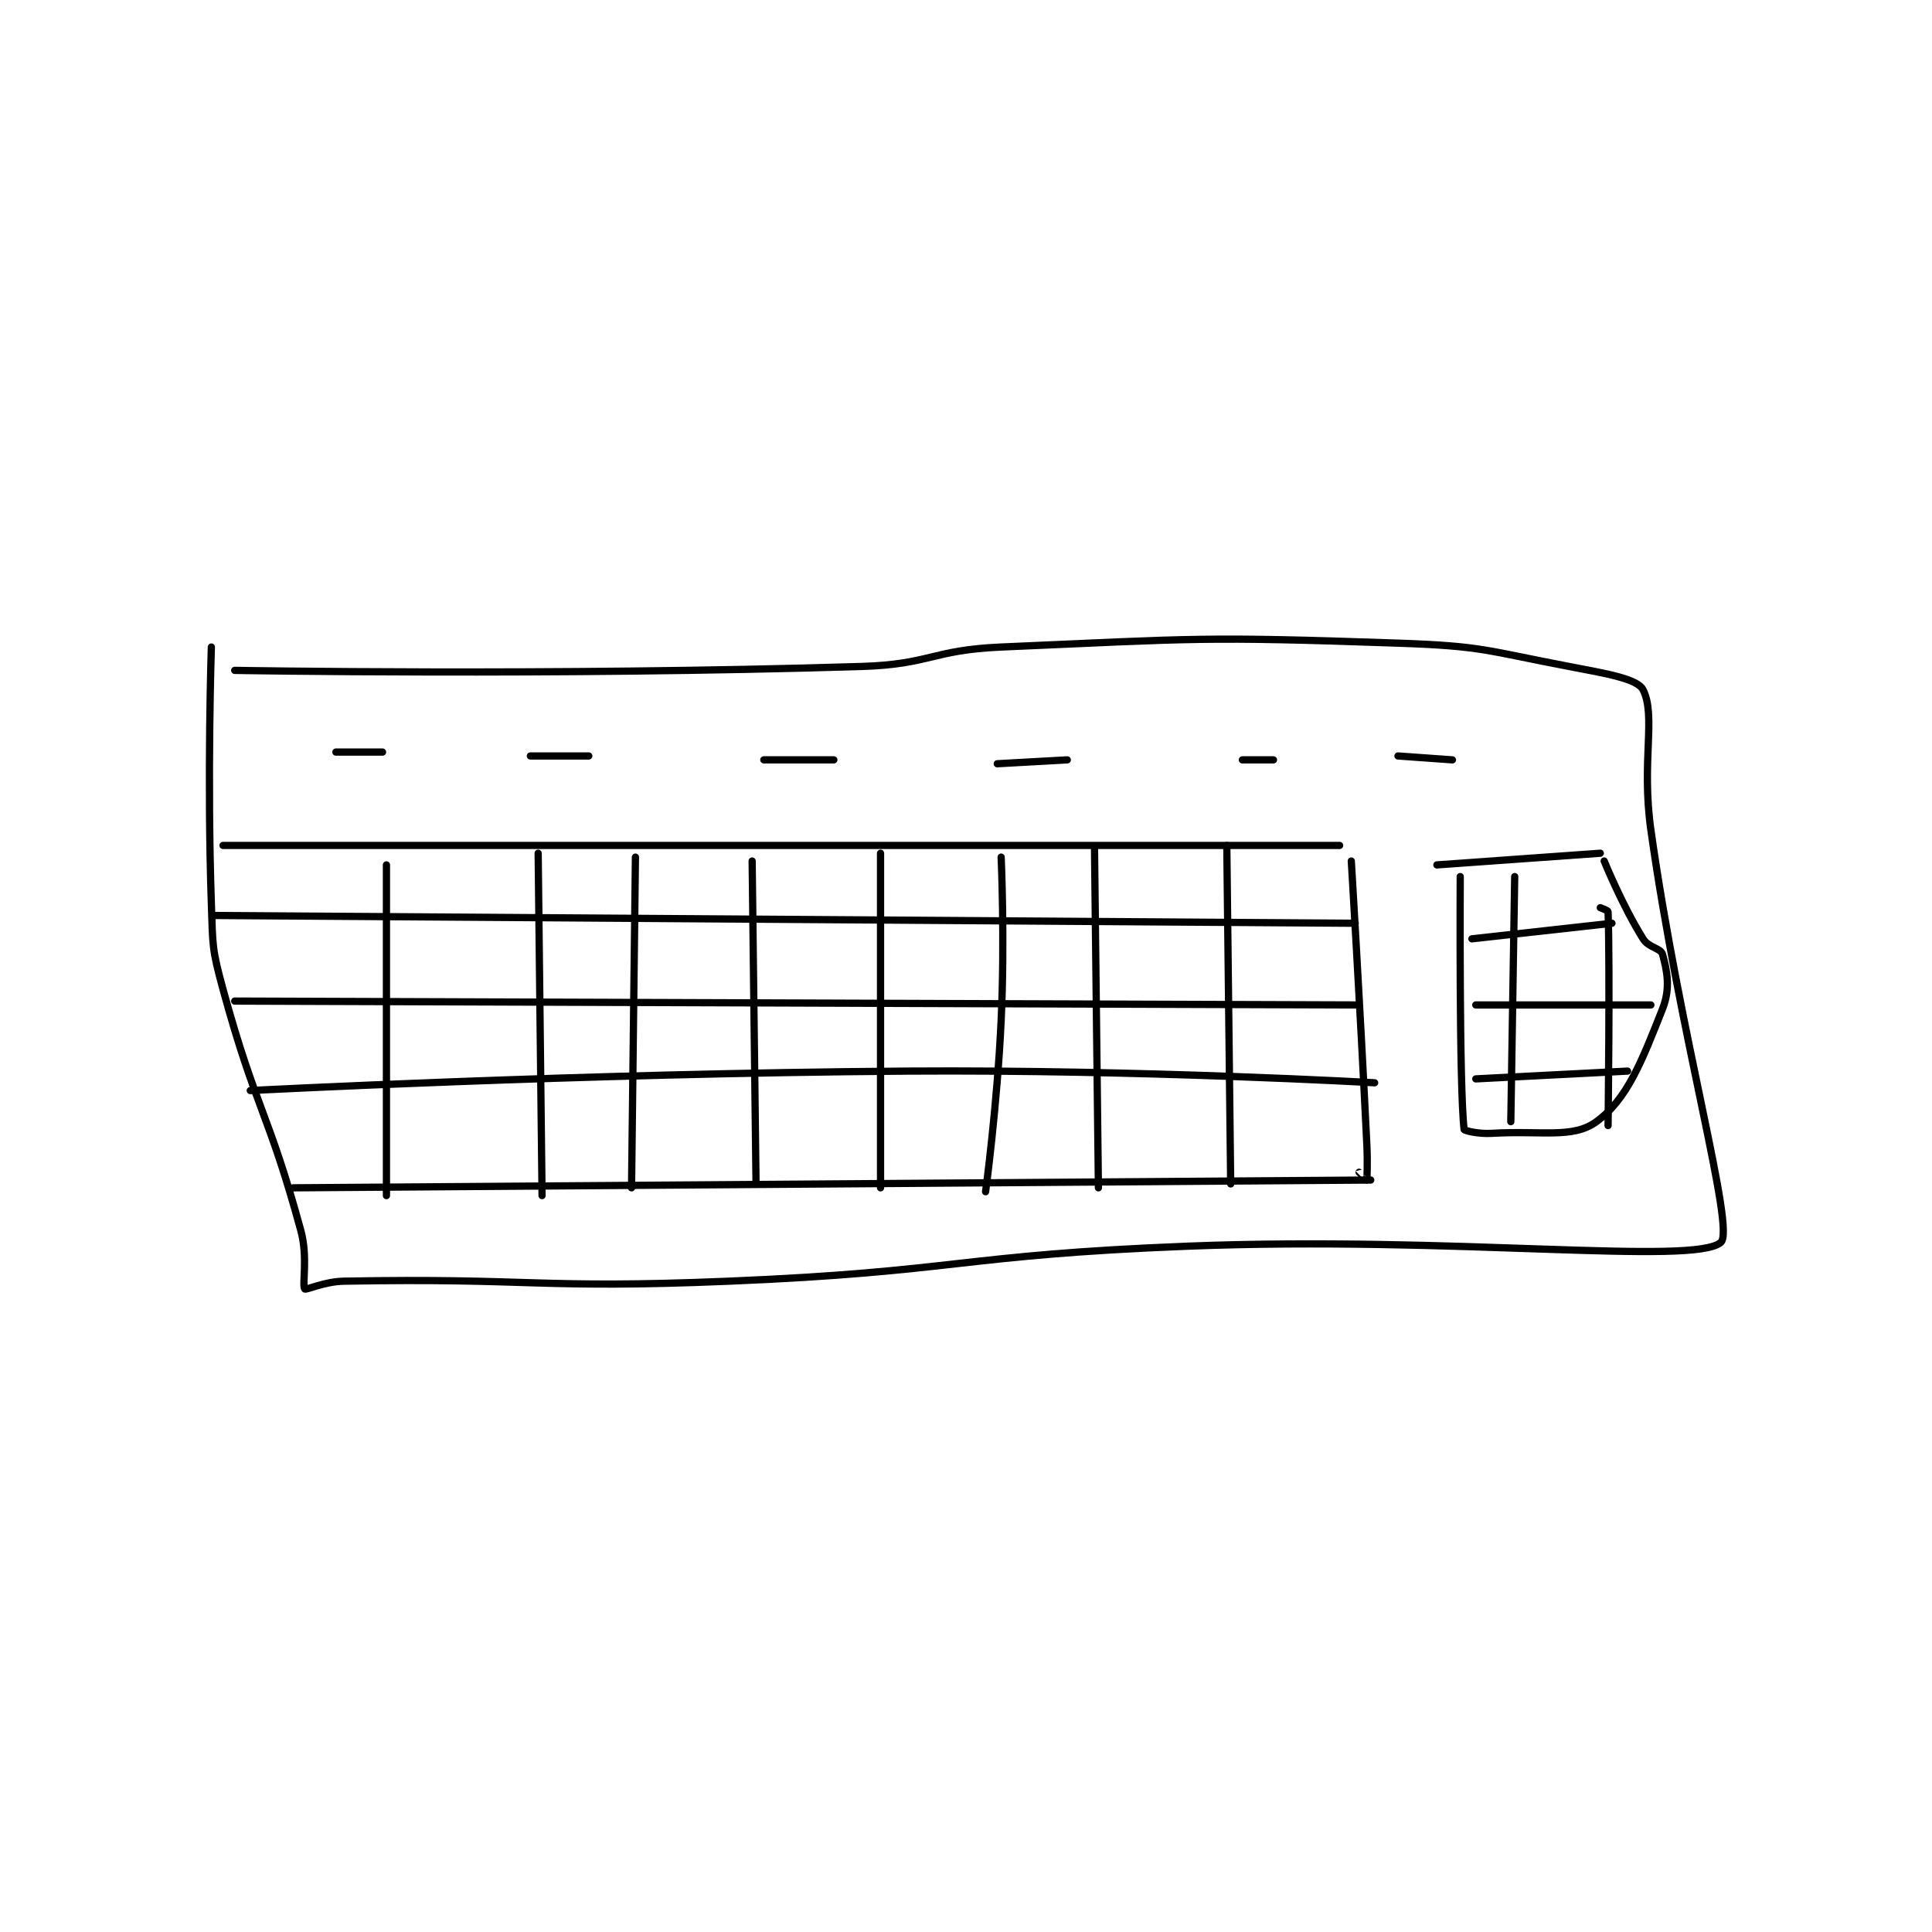 <?xml version="1.0" encoding="utf-8"?>
<!DOCTYPE svg PUBLIC "-//W3C//DTD SVG 1.1//EN" "http://www.w3.org/Graphics/SVG/1.1/DTD/svg11.dtd">
<svg viewBox="0 0 800 800" preserveAspectRatio="xMinYMin meet" xmlns="http://www.w3.org/2000/svg" version="1.1">
<g fill="none" stroke="black" stroke-linecap="round" stroke-linejoin="round" stroke-width="1.863">
<g transform="translate(87.52,266.31) scale(1.611) translate(-158,-171)">
<path id="0" d="M158,172C158,172 156.887,205.34 158,238C158.373,248.937 158.139,249.549 161,260C169.461,290.899 172.693,291.542 181,322C182.881,328.896 181.261,336.127 182,337C182.301,337.356 187.08,335.09 192,335C240.527,334.11 241.728,337.044 291,335C349.914,332.557 350.054,328.312 409,326C477.253,323.323 539.278,331.044 546,325C549.769,321.611 535.447,271.875 528,219C525.511,201.325 529.389,189.779 526,183C524.58,180.16 516.579,178.825 507,177C485.533,172.911 484.845,171.748 463,171C412.612,169.274 411.508,169.804 361,172C343.073,172.779 342.903,176.455 325,177C245.255,179.429 164,178 164,178"/>
<path id="1" d="M161,223L448,223"/>
<path id="2" d="M159,241L452,243"/>
<path id="3" d="M164,263L452,264"/>
<path id="4" d="M457,284C457,284 396.897,280.585 337,281C252.613,281.584 168,286 168,286"/>
<path id="5" d="M179,311L456,309"/>
<path id="6" d="M451,227C451,227 453.222,263.544 455,300C455.219,304.483 455.025,308.911 455,309C454.996,309.014 453,307 453,307"/>
<path id="7" d="M419,223L420,310"/>
<path id="8" d="M385,224L386,311"/>
<path id="9" d="M361,226C361,226 361.971,247.131 361,268C359.979,289.955 357,312 357,312"/>
<path id="10" d="M330,225L330,311"/>
<path id="11" d="M297,227L298,310"/>
<path id="12" d="M267,226L266,311"/>
<path id="13" d="M242,225L243,313"/>
<path id="14" d="M203,228L203,313"/>
<path id="15" d="M473,228L515,225"/>
<path id="16" d="M479,231C479,231 478.699,285.268 480,296C480.037,296.305 483.65,297.197 487,297C500.115,296.229 507.908,298.43 514,294C521.951,288.217 525.703,278.398 531,265C533.076,259.749 532.191,255.288 531,251C530.541,249.349 527.457,249.331 526,247C520.632,238.411 516,227 516,227"/>
<path id="17" d="M483,264L528,264"/>
<path id="18" d="M482,247L518,243"/>
<path id="19" d="M483,283L522,281"/>
<path id="20" d="M493,231L492,294"/>
<path id="21" d="M515,239C515,239 516.99,239.72 517,240C517.514,254.381 517,295 517,295"/>
<path id="22" d="M190,199L202,199"/>
<path id="23" d="M240,200L255,200"/>
<path id="24" d="M300,201L318,201"/>
<path id="25" d="M360,202L378,201"/>
<path id="26" d="M423,201L431,201"/>
<path id="27" d="M463,200L477,201"/>
</g>
</g>
</svg>
